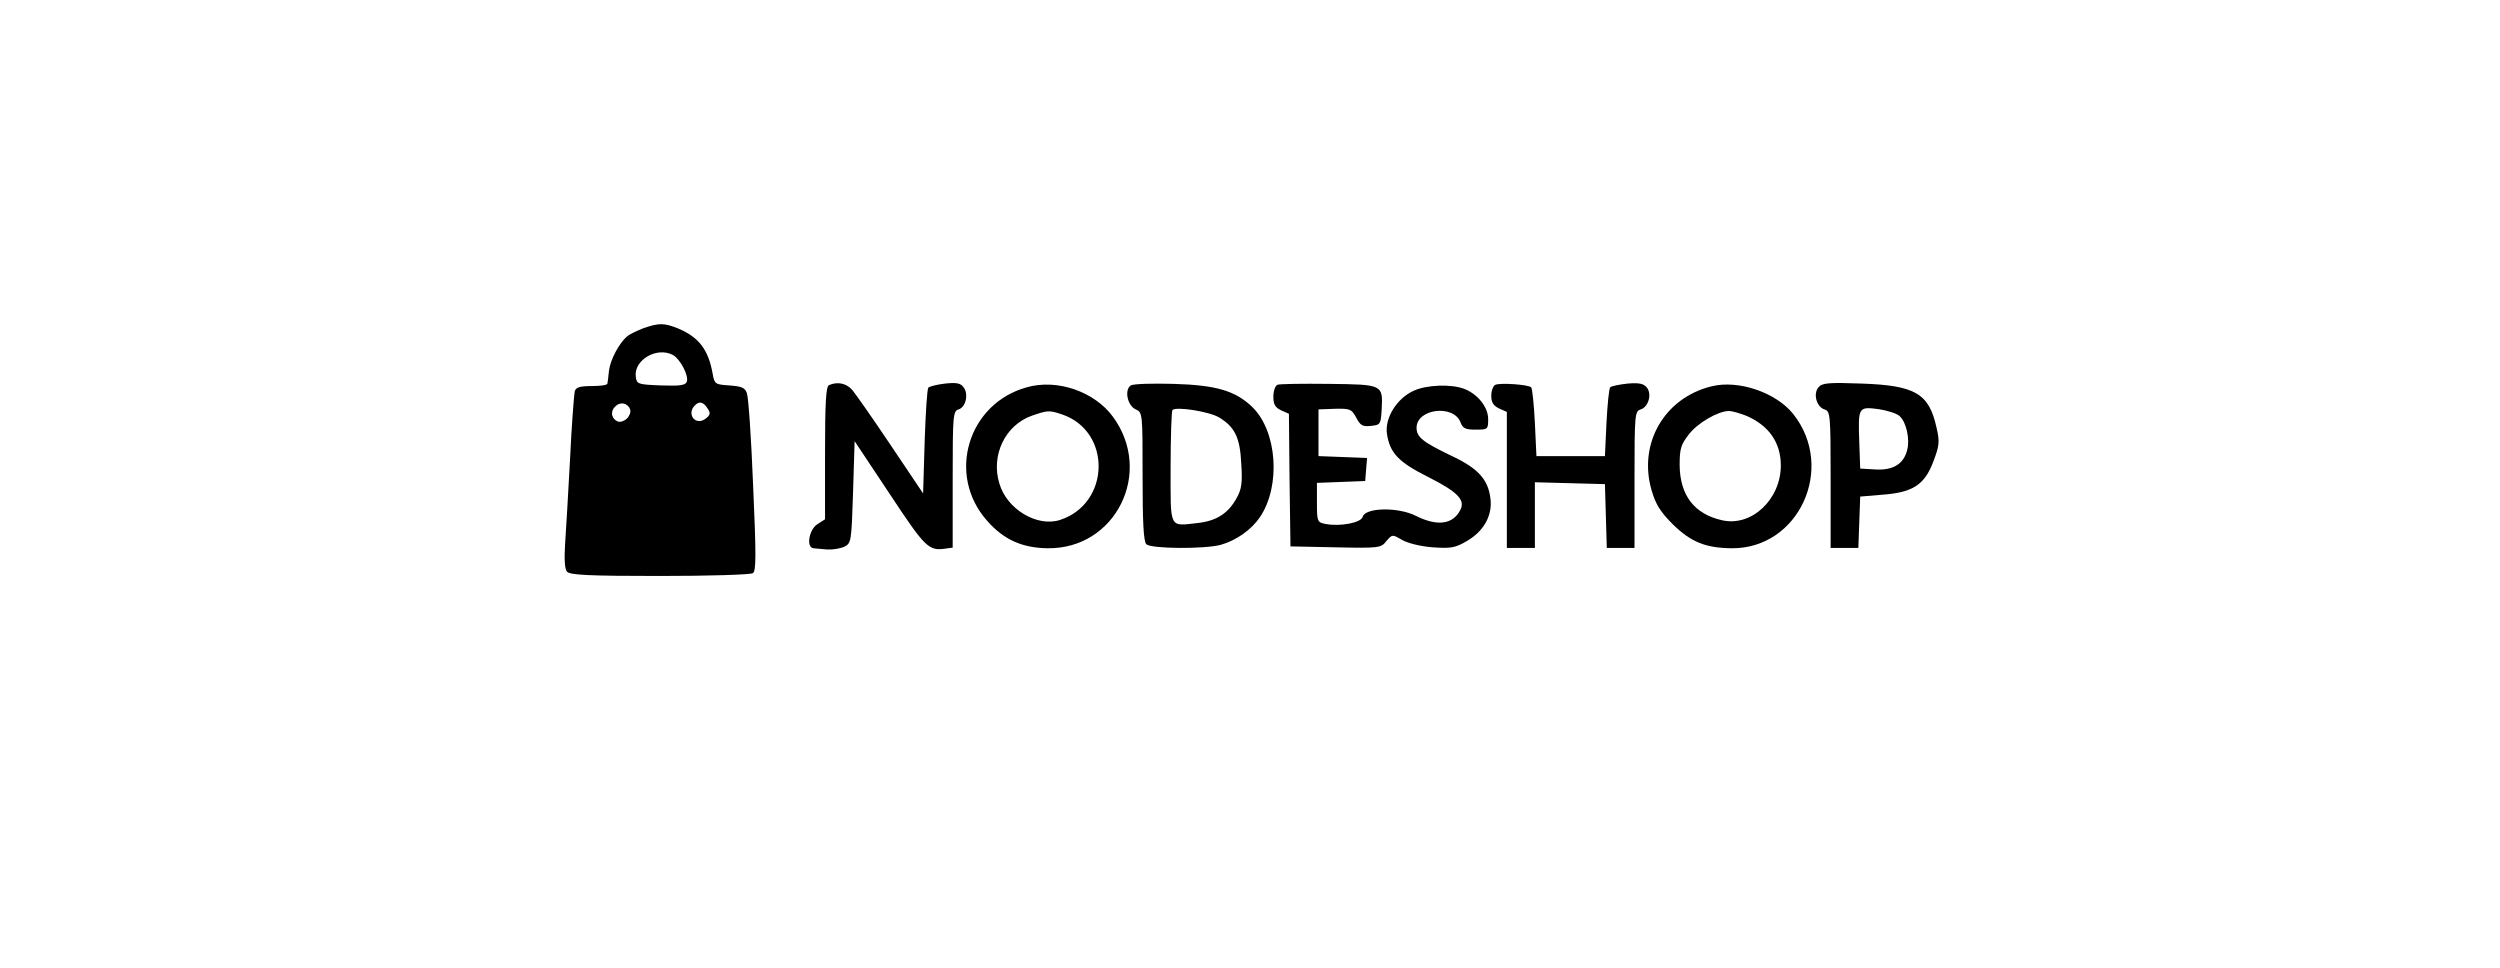 <?xml version="1.0" standalone="no"?>
<!DOCTYPE svg PUBLIC "-//W3C//DTD SVG 20010904//EN"
 "http://www.w3.org/TR/2001/REC-SVG-20010904/DTD/svg10.dtd">
<svg version="1.0" xmlns="http://www.w3.org/2000/svg"
 width="803pt" height="311pt" viewBox="0 0 803 311"
 preserveAspectRatio="xMidYMid meet">

<g transform="translate(0,311) scale(0.1,-0.1)"
fill="#000000" stroke="none">
<path d="M2067 2056 c-20 -8 -44 -19 -52 -26 -26 -21 -55 -76 -59 -111 -2 -19
-4 -37 -5 -41 0 -5 -23 -8 -50 -8 -39 0 -51 -4 -55 -17 -2 -10 -10 -108 -15
-218 -6 -110 -13 -233 -16 -274 -3 -47 -1 -79 6 -87 9 -11 69 -14 298 -14 157
0 292 4 299 9 11 6 11 57 1 282 -6 151 -15 284 -20 296 -6 18 -17 22 -56 25
-46 3 -48 4 -54 38 -14 77 -44 117 -111 145 -45 18 -61 18 -111 1z m94 -86
c24 -13 52 -67 45 -86 -4 -12 -23 -14 -83 -12 -75 3 -78 4 -81 29 -6 53 68 96
119 69z m-137 -175 c3 -8 -2 -21 -10 -29 -8 -8 -21 -13 -29 -10 -21 8 -26 32
-9 48 16 17 40 12 48 -9z m250 1 c9 -13 7 -20 -8 -31 -32 -24 -62 15 -34 43
15 15 28 11 42 -12z"/>
<path d="M2663 1873 c-10 -3 -13 -57 -13 -218 l0 -213 -25 -16 c-27 -18 -36
-75 -12 -77 6 -1 26 -2 44 -4 17 -1 42 3 55 9 22 11 23 16 28 175 l5 164 113
-170 c115 -174 125 -183 180 -175 l22 3 0 219 c0 206 1 219 19 225 23 7 33 49
16 71 -9 13 -22 16 -59 12 -26 -3 -50 -9 -54 -13 -4 -3 -9 -82 -12 -173 l-5
-167 -104 155 c-57 85 -113 165 -124 178 -19 21 -47 27 -74 15z"/>
<path d="M3298 1866 c-189 -52 -258 -281 -128 -428 53 -61 113 -88 195 -89
218 -3 341 243 210 422 -59 81 -179 123 -277 95z m113 -87 c160 -54 156 -286
-6 -339 -73 -24 -171 34 -195 117 -28 91 19 188 105 218 50 17 54 18 96 4z"/>
<path d="M3632 1872 c-21 -14 -11 -65 16 -77 22 -10 22 -12 22 -215 0 -147 3
-209 12 -218 15 -15 187 -16 239 -2 50 14 99 49 126 89 68 101 55 277 -25 354
-54 52 -116 70 -252 74 -69 2 -131 0 -138 -5z m284 -103 c51 -31 67 -65 71
-149 4 -60 1 -82 -15 -110 -27 -49 -64 -73 -125 -80 -93 -10 -87 -22 -87 179
0 98 3 181 6 184 12 12 119 -5 150 -24z"/>
<path d="M4103 1874 c-7 -3 -13 -20 -13 -38 0 -25 6 -35 25 -44 l25 -11 2
-213 3 -213 145 -3 c140 -3 146 -2 163 20 19 22 19 22 50 4 19 -11 60 -21 99
-24 59 -4 72 -2 111 21 54 32 82 83 74 138 -8 60 -40 95 -125 135 -92 44 -112
60 -112 90 0 61 118 76 141 18 7 -20 16 -24 49 -24 39 0 40 1 40 34 0 38 -33
80 -77 97 -42 16 -121 13 -162 -6 -54 -24 -94 -88 -86 -139 9 -61 38 -91 132
-138 95 -48 121 -74 103 -107 -24 -46 -74 -52 -142 -18 -57 29 -163 27 -171
-3 -5 -19 -72 -32 -119 -23 -27 5 -28 8 -28 69 l0 63 78 3 77 3 3 37 3 37 -78
3 -78 3 0 75 0 75 53 2 c49 1 53 -1 68 -28 13 -25 20 -30 47 -27 31 3 32 5 35
53 4 80 4 80 -170 82 -84 1 -159 0 -165 -3z"/>
<path d="M4803 1874 c-7 -3 -13 -19 -13 -35 0 -22 7 -32 25 -41 l25 -11 0
-219 0 -218 45 0 45 0 0 105 0 106 113 -3 112 -3 3 -102 3 -103 44 0 45 0 0
219 c0 211 1 220 20 226 25 8 37 50 19 71 -10 12 -25 15 -61 12 -27 -3 -52 -8
-56 -12 -4 -4 -9 -56 -12 -114 l-5 -107 -110 0 -110 0 -5 107 c-3 58 -8 110
-12 114 -10 9 -99 15 -115 8z"/>
<path d="M5497 1869 c-151 -37 -236 -184 -192 -334 13 -45 28 -69 68 -109 58
-57 105 -76 189 -77 216 -2 335 258 198 431 -55 69 -176 111 -263 89z m111
-94 c73 -31 112 -86 112 -160 0 -109 -94 -198 -189 -176 -89 20 -135 80 -136
177 0 52 4 66 29 98 28 37 93 75 129 76 10 0 34 -7 55 -15z"/>
<path d="M5841 1866 c-18 -21 -6 -63 19 -71 19 -6 20 -15 20 -226 l0 -219 45
0 44 0 3 83 3 82 71 6 c98 7 136 32 164 107 19 50 21 63 10 109 -24 109 -68
135 -240 141 -106 4 -128 2 -139 -12z m261 -93 c21 -19 33 -73 24 -108 -11
-45 -45 -66 -101 -63 l-50 3 -3 84 c-4 114 -3 115 61 107 28 -4 60 -14 69 -23z"/>
</g>
</svg>
